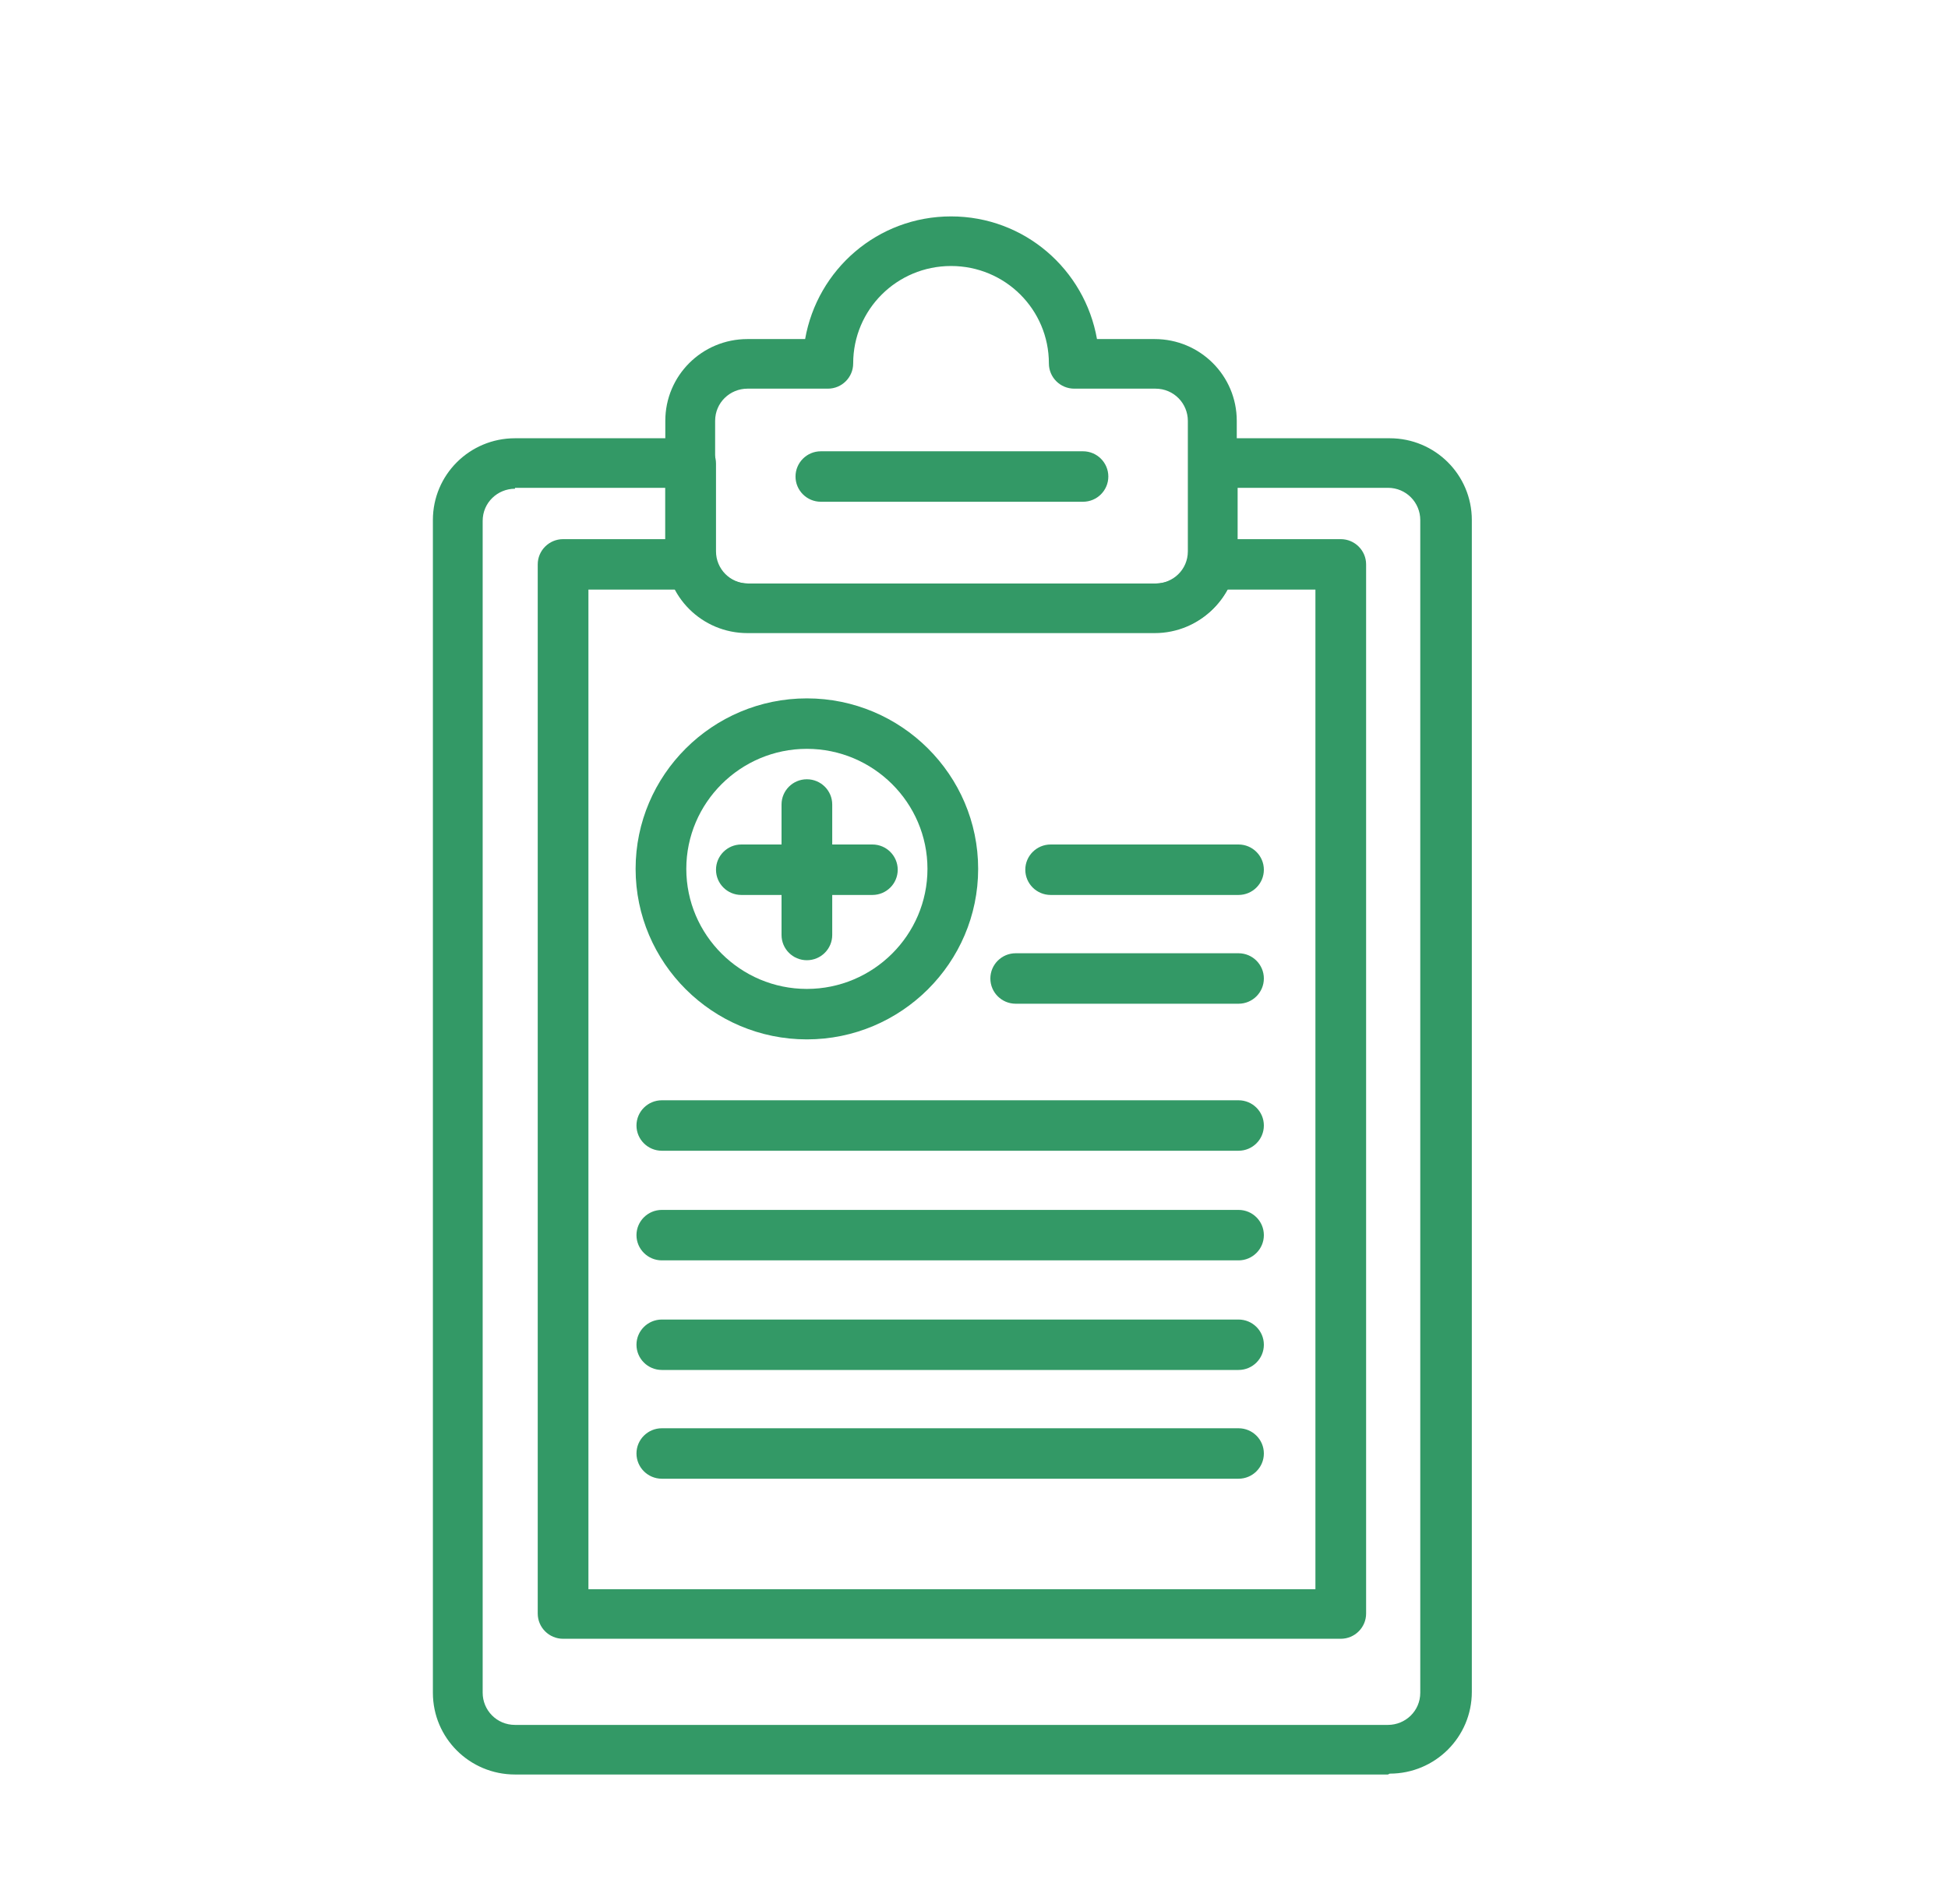 <svg width="45" height="44" viewBox="0 0 45 44" fill="none" xmlns="http://www.w3.org/2000/svg">
<path d="M32.062 41H11.897C10.848 41 10 40.156 10 39.111V12.015C10 10.97 10.848 10.126 11.897 10.126H15.955C16.277 10.126 16.54 10.387 16.54 10.709V12.739C16.54 13.141 16.863 13.482 17.287 13.482H26.713C27.117 13.482 27.46 13.161 27.46 12.739V10.709C27.46 10.387 27.723 10.126 28.045 10.126H32.103C33.152 10.126 34 10.97 34 12.015V39.091C34 40.136 33.152 40.98 32.103 40.98L32.062 41ZM11.897 11.292C11.494 11.292 11.15 11.613 11.15 12.035V39.111C11.15 39.513 11.473 39.854 11.897 39.854H32.062C32.466 39.854 32.809 39.533 32.809 39.111V12.015C32.809 11.613 32.486 11.271 32.062 11.271H28.59V12.719C28.59 13.764 27.743 14.608 26.693 14.608H17.267C16.217 14.608 15.369 13.764 15.369 12.719V11.271H11.897V11.292Z" fill="#339966"/>
<path d="M30.972 37.864H13.008C12.685 37.864 12.422 37.603 12.422 37.281V13.04C12.422 12.719 12.685 12.457 13.008 12.457H15.955C16.277 12.457 16.54 12.719 16.54 13.04C16.54 13.362 16.277 13.623 15.955 13.623H13.593V36.719H30.387V13.623H28.025C27.702 13.623 27.44 13.362 27.44 13.04C27.44 12.719 27.702 12.457 28.025 12.457H30.972C31.295 12.457 31.558 12.719 31.558 13.04V37.281C31.558 37.603 31.295 37.864 30.972 37.864Z" fill="#339966"/>
<path d="M26.693 14.628H17.267C16.217 14.628 15.369 13.784 15.369 12.739V9.724C15.369 8.678 16.217 7.834 17.267 7.834H18.599C18.881 6.226 20.274 5 21.97 5C23.665 5 25.058 6.226 25.341 7.834H26.673C27.722 7.834 28.57 8.678 28.57 9.724V12.739C28.57 13.784 27.722 14.628 26.673 14.628H26.693ZM17.267 8.98C16.863 8.98 16.52 9.302 16.52 9.724V12.739C16.52 13.141 16.843 13.482 17.267 13.482H26.693C27.097 13.482 27.44 13.161 27.44 12.739V9.724C27.44 9.322 27.117 8.98 26.693 8.98H24.816C24.493 8.98 24.23 8.719 24.23 8.397C24.23 7.151 23.221 6.146 21.97 6.146C20.718 6.146 19.709 7.151 19.709 8.397C19.709 8.719 19.447 8.98 19.124 8.98H17.246H17.267Z" fill="#339966"/>
<path d="M25.018 11.593H18.962C18.639 11.593 18.377 11.332 18.377 11.01C18.377 10.689 18.639 10.427 18.962 10.427H25.018C25.341 10.427 25.603 10.689 25.603 11.01C25.603 11.332 25.341 11.593 25.018 11.593Z" fill="#339966"/>
<path d="M18.639 24.015C16.459 24.015 14.683 22.246 14.683 20.075C14.683 17.905 16.459 16.136 18.639 16.136C20.819 16.136 22.596 17.905 22.596 20.075C22.596 22.246 20.819 24.015 18.639 24.015ZM18.639 17.302C17.105 17.302 15.854 18.548 15.854 20.075C15.854 21.603 17.105 22.849 18.639 22.849C20.173 22.849 21.425 21.603 21.425 20.075C21.425 18.548 20.173 17.302 18.639 17.302Z" fill="#339966"/>
<path d="M20.153 20.678H17.125C16.802 20.678 16.54 20.417 16.54 20.095C16.54 19.774 16.802 19.512 17.125 19.512H20.153C20.476 19.512 20.738 19.774 20.738 20.095C20.738 20.417 20.476 20.678 20.153 20.678Z" fill="#339966"/>
<path d="M18.639 22.186C18.316 22.186 18.054 21.925 18.054 21.603V18.588C18.054 18.266 18.316 18.005 18.639 18.005C18.962 18.005 19.225 18.266 19.225 18.588V21.603C19.225 21.925 18.962 22.186 18.639 22.186Z" fill="#339966"/>
<path d="M28.611 20.678H24.271C23.948 20.678 23.685 20.417 23.685 20.095C23.685 19.774 23.948 19.512 24.271 19.512H28.611C28.933 19.512 29.196 19.774 29.196 20.095C29.196 20.417 28.933 20.678 28.611 20.678Z" fill="#339966"/>
<path d="M28.611 23.191H23.463C23.14 23.191 22.878 22.93 22.878 22.608C22.878 22.287 23.14 22.025 23.463 22.025H28.611C28.934 22.025 29.196 22.287 29.196 22.608C29.196 22.93 28.934 23.191 28.611 23.191Z" fill="#339966"/>
<path d="M28.611 26.588H15.289C14.966 26.588 14.703 26.327 14.703 26.005C14.703 25.683 14.966 25.422 15.289 25.422H28.611C28.934 25.422 29.196 25.683 29.196 26.005C29.196 26.327 28.934 26.588 28.611 26.588Z" fill="#339966"/>
<path d="M28.611 29.121H15.289C14.966 29.121 14.703 28.859 14.703 28.538C14.703 28.216 14.966 27.955 15.289 27.955H28.611C28.934 27.955 29.196 28.216 29.196 28.538C29.196 28.859 28.934 29.121 28.611 29.121Z" fill="#339966"/>
<path d="M28.611 31.653H15.289C14.966 31.653 14.703 31.392 14.703 31.07C14.703 30.749 14.966 30.488 15.289 30.488H28.611C28.934 30.488 29.196 30.749 29.196 31.07C29.196 31.392 28.934 31.653 28.611 31.653Z" fill="#339966"/>
<path d="M28.611 34.166H15.289C14.966 34.166 14.703 33.904 14.703 33.583C14.703 33.261 14.966 33 15.289 33H28.611C28.934 33 29.196 33.261 29.196 33.583C29.196 33.904 28.934 34.166 28.611 34.166Z" fill="#339966"/>
</svg>
